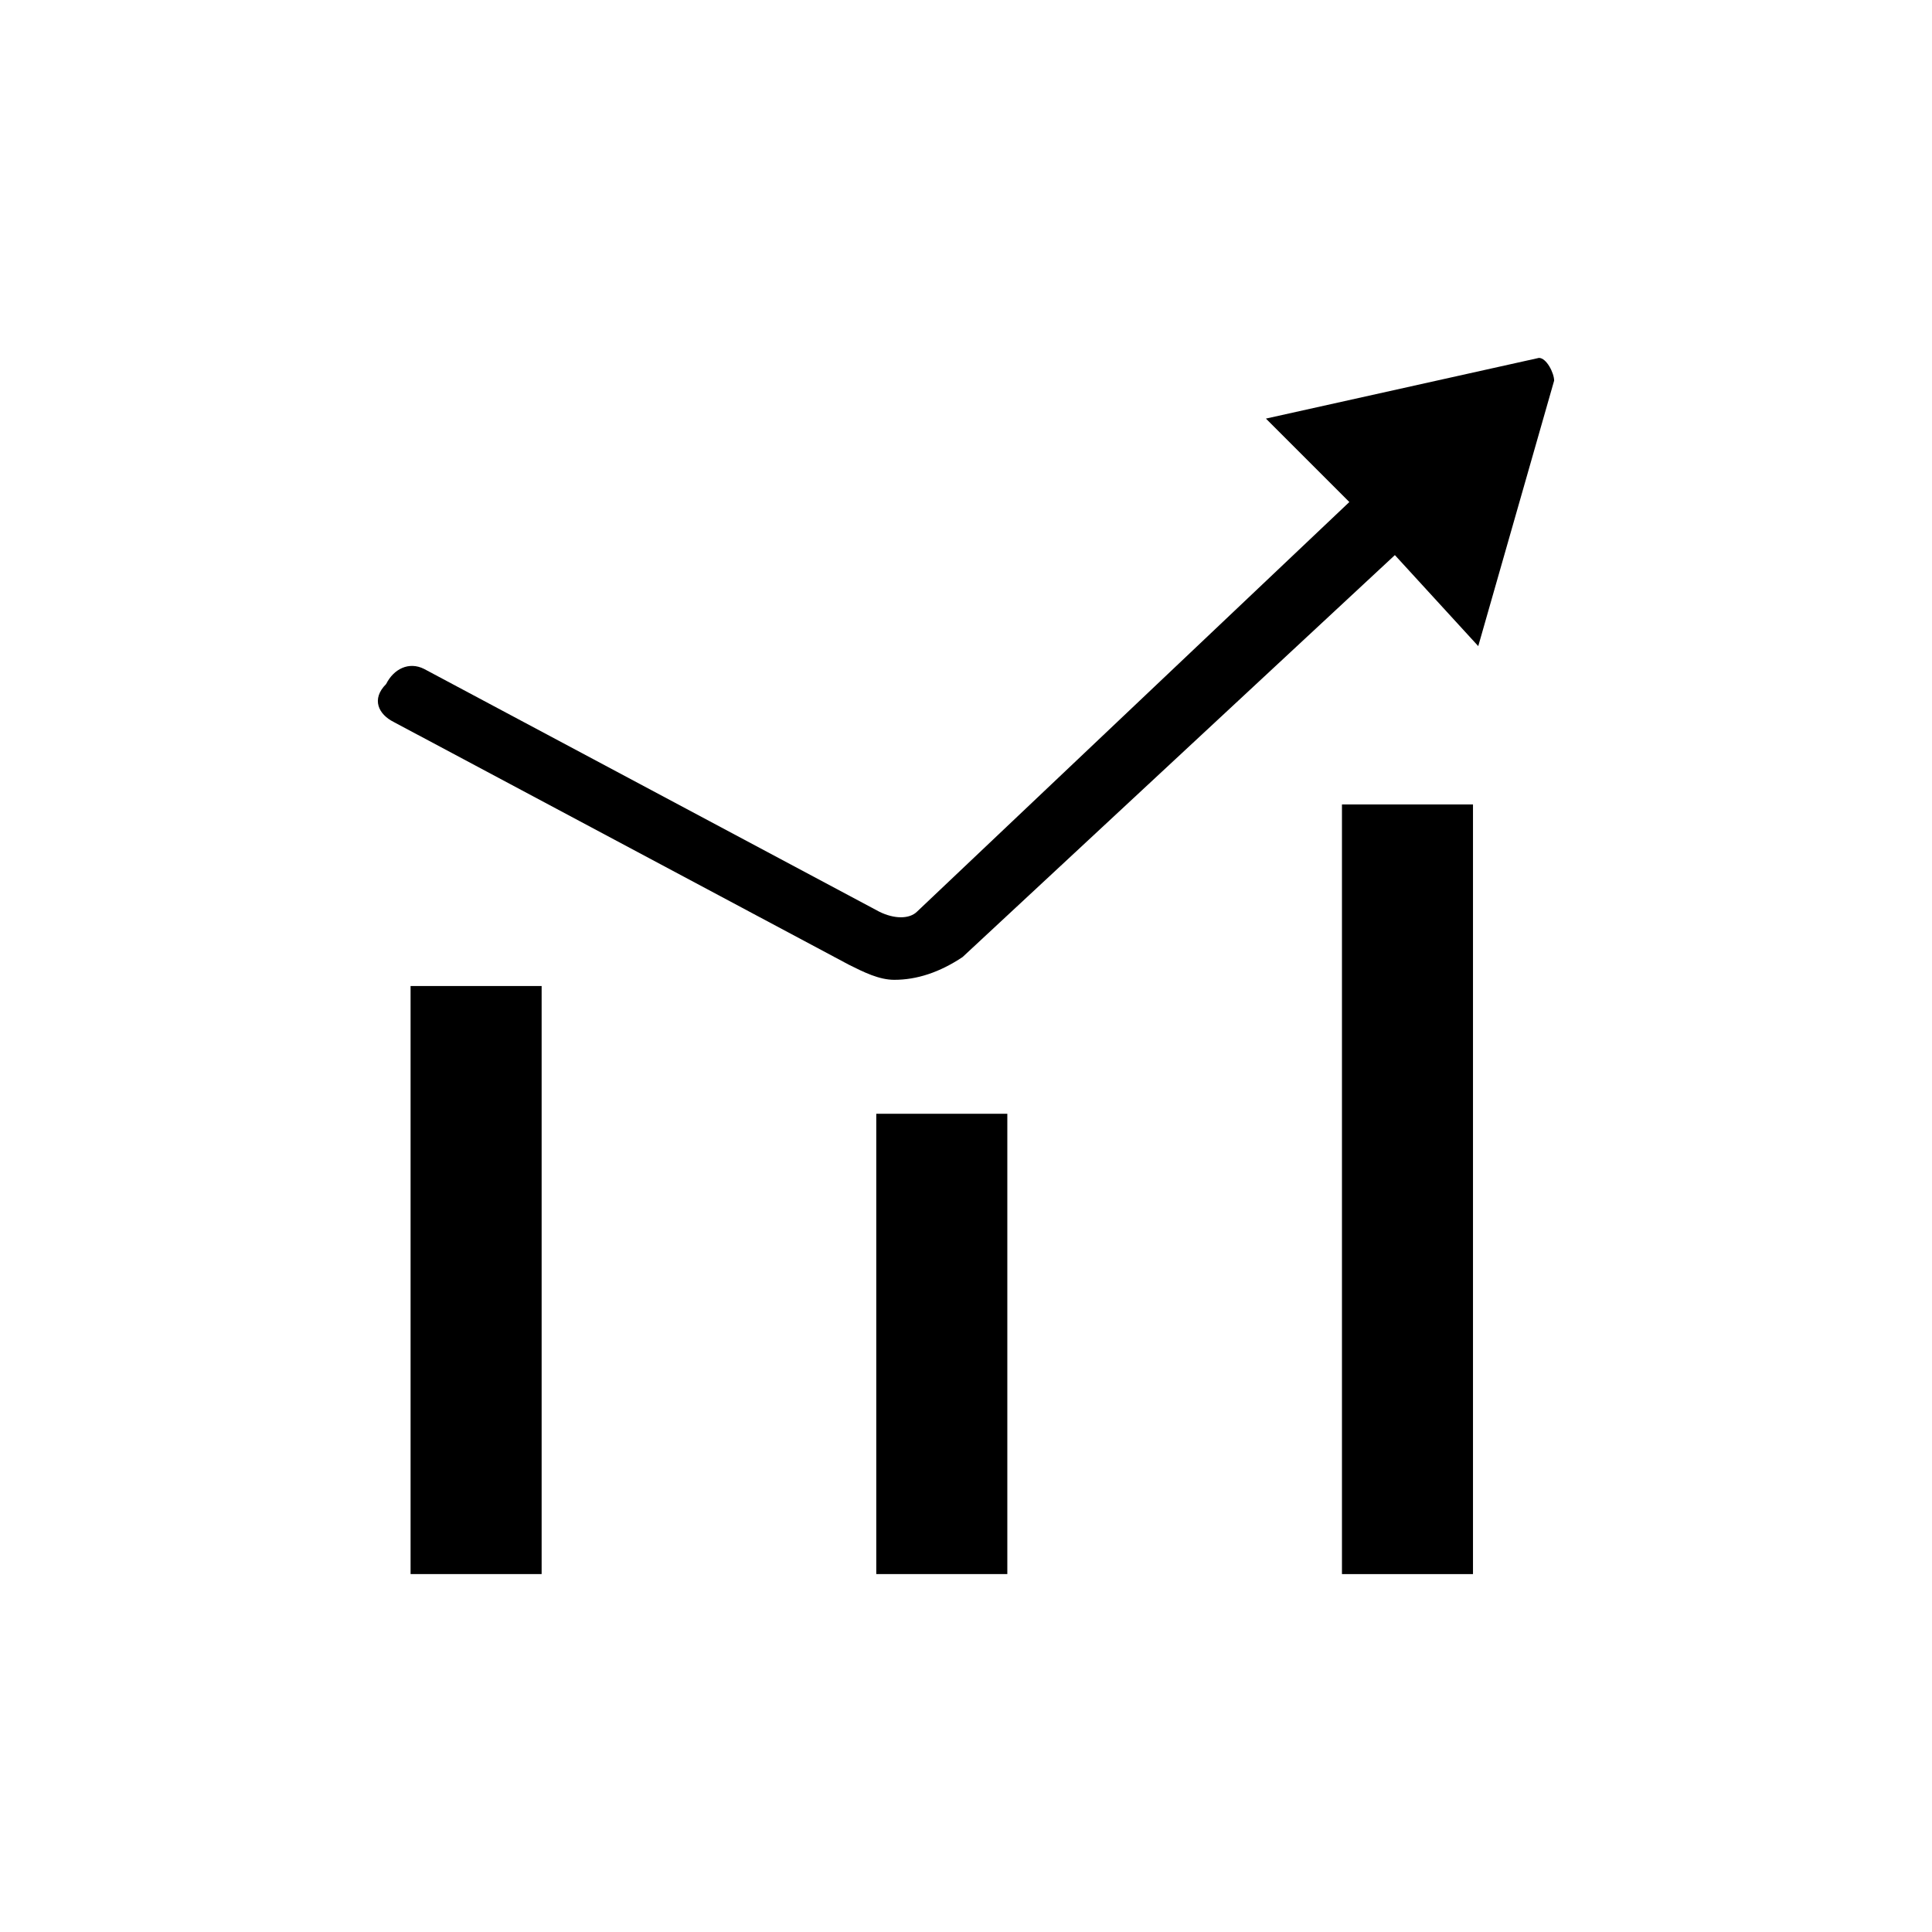 <?xml version="1.0" standalone="no"?><!DOCTYPE svg PUBLIC "-//W3C//DTD SVG 1.1//EN" "http://www.w3.org/Graphics/SVG/1.1/DTD/svg11.dtd"><svg t="1531981872723" class="icon" style="" viewBox="0 0 1024 1024" version="1.1" xmlns="http://www.w3.org/2000/svg" p-id="1719" xmlns:xlink="http://www.w3.org/1999/xlink" width="200" height="200"><defs><style type="text/css"></style></defs><path d="M449.877 511.303c8.021 4.011 16.071 8.021 24.107 8.021 12.06 0 24.121-4.011 36.196-12.06l229.134-213.049 44.188 48.242 40.22-140.7c0-4.011-4.025-12.06-8.05-12.06L670.962 221.867l44.217 44.217-229.12 217.088c-4.025 4.011-12.075 4.011-20.11 0l-241.195-128.64c-8.036-4.025-16.085 0-20.096 8.021-8.036 8.036-4.025 16.085 4.011 20.11L449.877 511.303 449.877 511.303 449.877 511.303zM449.877 511.303" p-id="1720"></path><path d="M217.614 522.61l69.461 0 0 311.68-69.461 0L217.614 522.61 217.614 522.61zM217.614 522.61" p-id="1721"></path><path d="M464.441 590.322l69.461 0 0 243.968-69.461 0L464.441 590.322 464.441 590.322zM464.441 590.322" p-id="1722"></path><path d="M711.268 426.368l69.447 0 0 407.936-69.447 0L711.268 426.368 711.268 426.368zM711.268 426.368" p-id="1723"></path></svg>